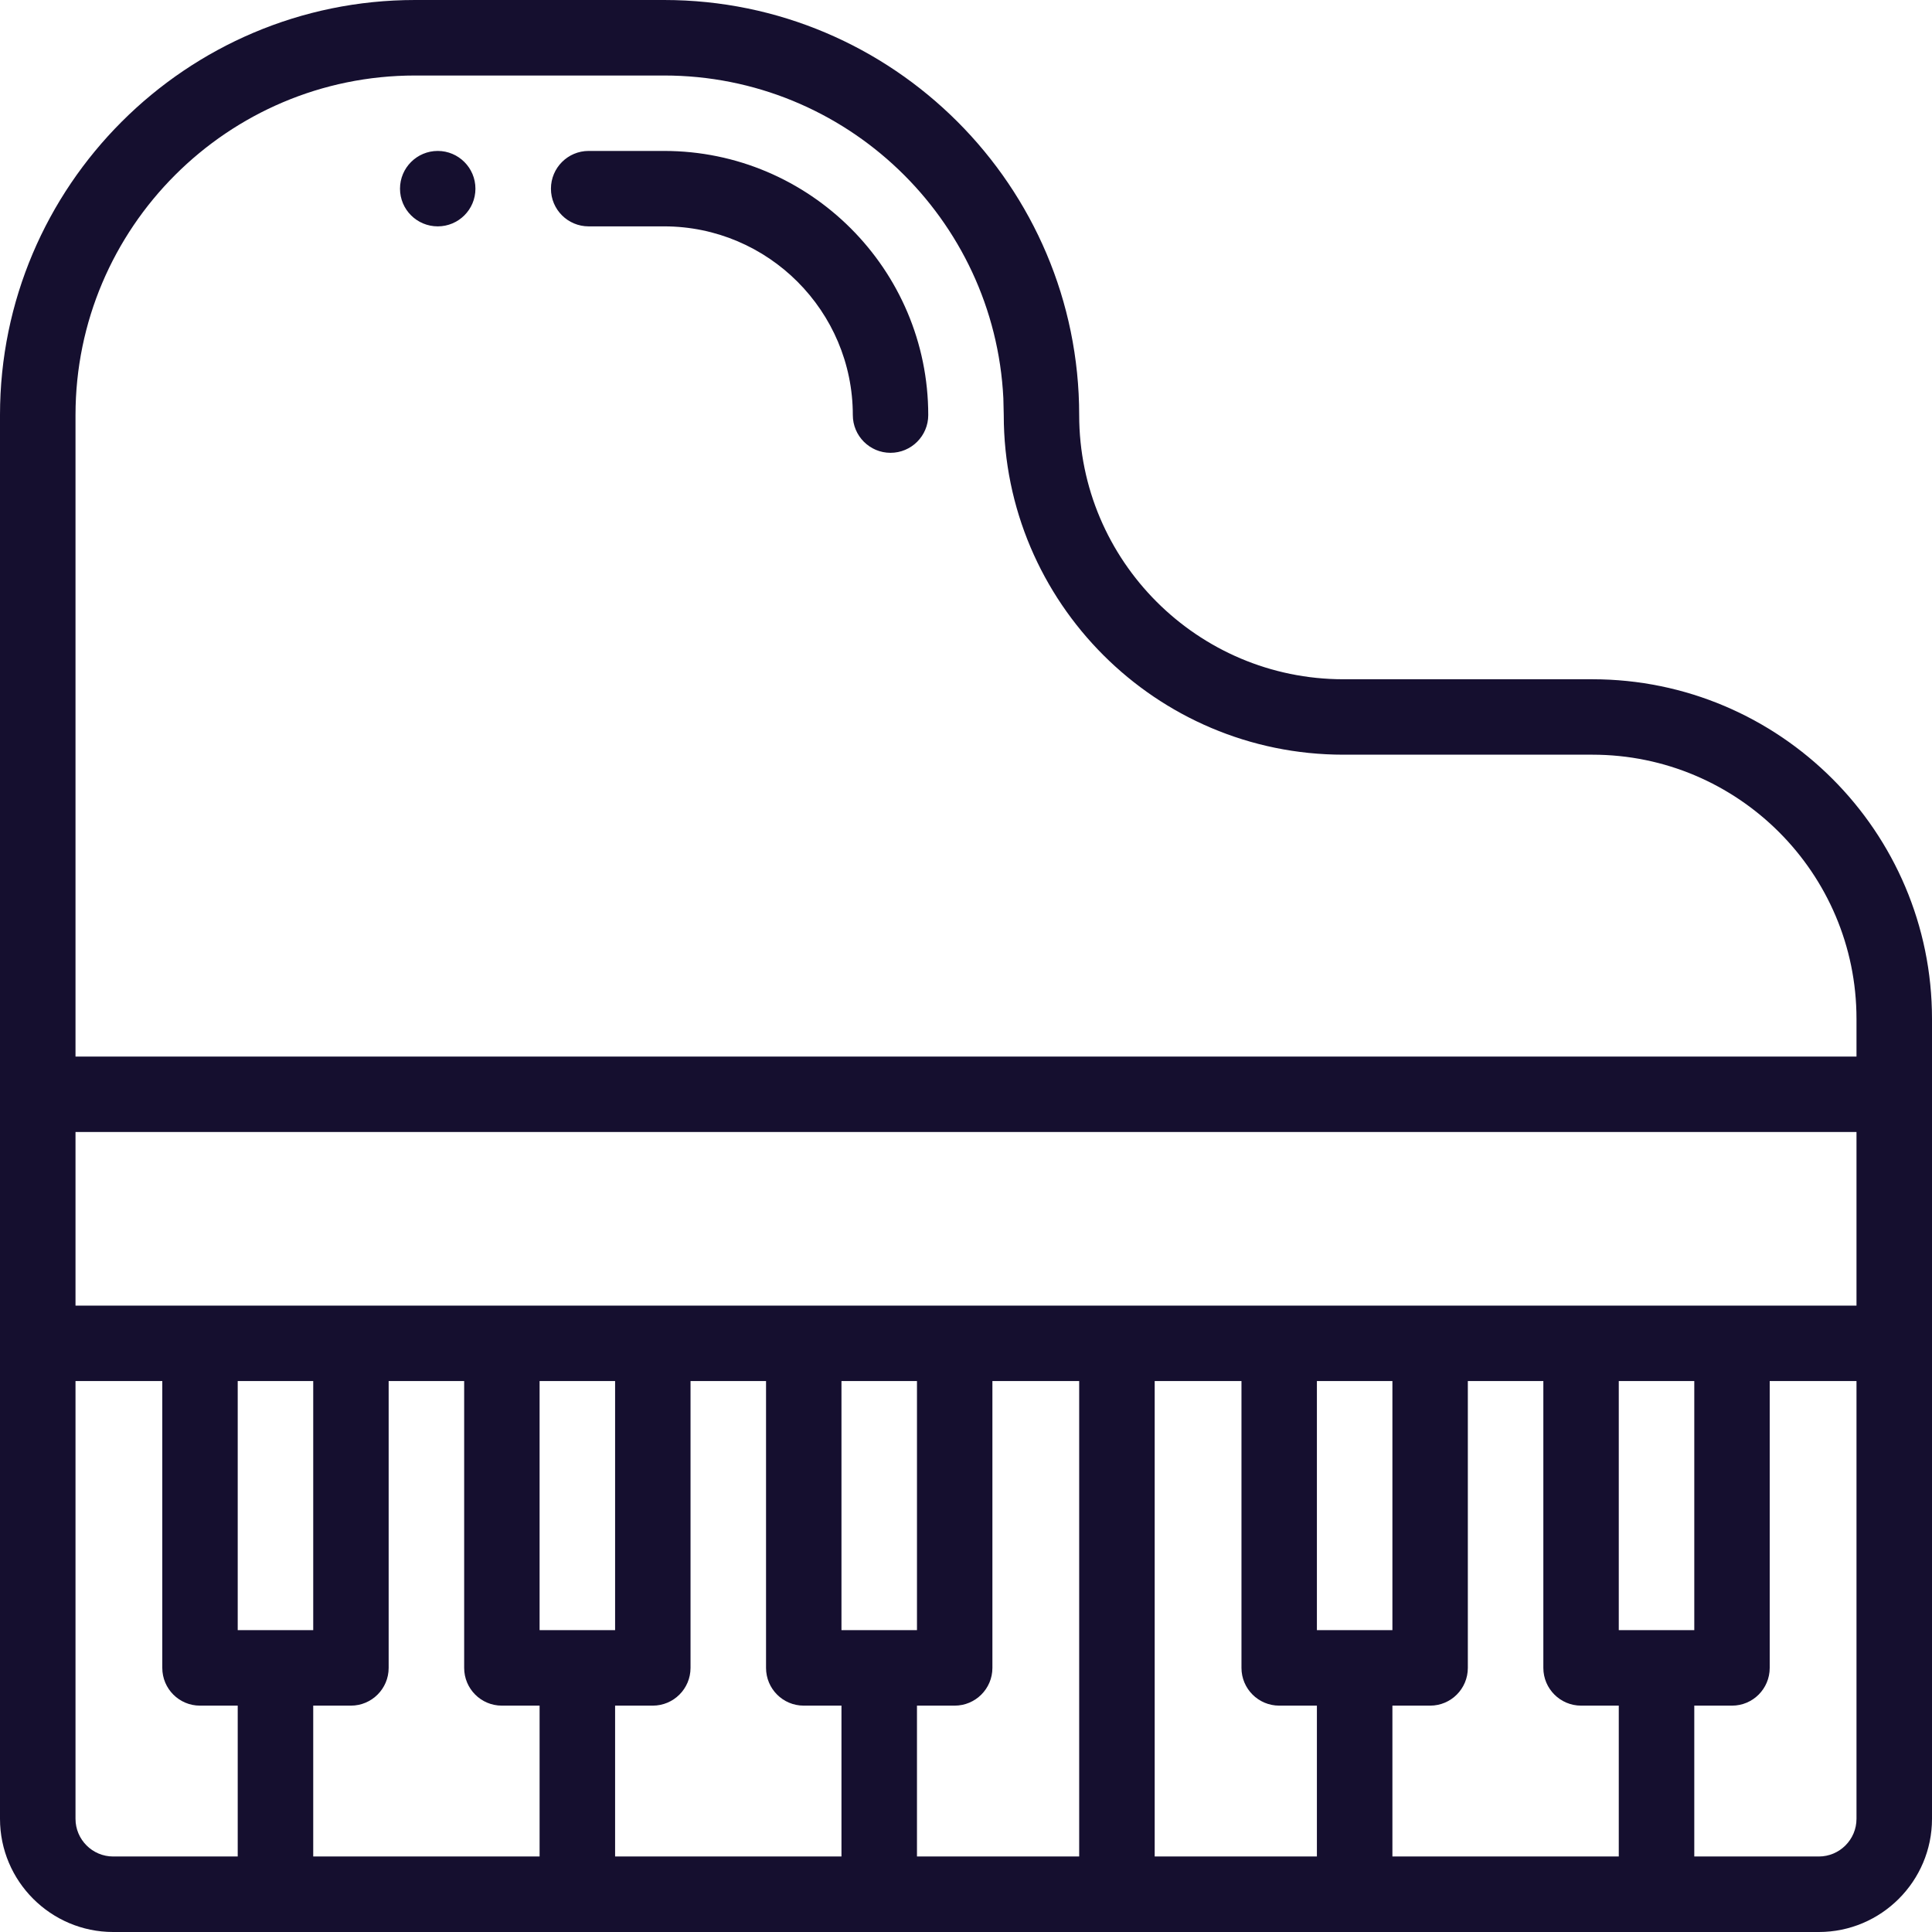 <?xml version="1.0" encoding="UTF-8"?>
<svg width="24px" height="24px" viewBox="0 0 24 24" version="1.1" xmlns="http://www.w3.org/2000/svg" xmlns:xlink="http://www.w3.org/1999/xlink">
    <title>iOS / Icon / Instrument / Piano</title>
    <g id="iOS-/-Icon-/-Instrument-/-Piano" stroke="none" stroke-width="1" fill="none" fill-rule="evenodd">
        <polygon id="Path" points="0 0 24 0 24 24 0 24"></polygon>
        <path d="M8.25,0 C11.093,0 13.406,2.313 13.406,5.156 C13.406,6.966 14.878,8.438 16.688,8.438 L16.688,8.438 L19.781,8.438 C22.107,8.438 24,10.33 24,12.656 L24,12.656 L24,22.594 C24,23.369 23.369,24 22.594,24 L22.594,24 L1.406,24 C0.631,24 0,23.369 0,22.594 L0,22.594 L0,5.156 C0,2.313 2.313,0 5.156,0 L5.156,0 Z M2.016,17.156 L0.938,17.156 L0.938,22.594 C0.938,22.852 1.148,23.062 1.406,23.062 L1.406,23.062 L2.953,23.062 L2.953,21.188 L2.484,21.188 C2.225,21.188 2.016,20.978 2.016,20.719 L2.016,20.719 L2.016,17.156 Z M5.766,17.156 L4.828,17.156 L4.828,20.719 C4.828,20.978 4.618,21.188 4.359,21.188 L4.359,21.188 L3.891,21.188 L3.891,23.062 L6.703,23.062 L6.703,21.188 L6.234,21.188 C5.975,21.188 5.766,20.978 5.766,20.719 L5.766,20.719 L5.766,17.156 Z M9.516,17.156 L8.578,17.156 L8.578,20.719 C8.578,20.978 8.368,21.188 8.109,21.188 L8.109,21.188 L7.641,21.188 L7.641,23.062 L10.453,23.062 L10.453,21.188 L9.984,21.188 C9.725,21.188 9.516,20.978 9.516,20.719 L9.516,20.719 L9.516,17.156 Z M13.406,17.156 L12.328,17.156 L12.328,20.719 C12.328,20.978 12.118,21.188 11.859,21.188 L11.859,21.188 L11.391,21.188 L11.391,23.062 L13.406,23.062 L13.406,17.156 Z M15.422,17.156 L14.344,17.156 L14.344,23.062 L16.359,23.062 L16.359,21.188 L15.891,21.188 C15.632,21.188 15.422,20.978 15.422,20.719 L15.422,20.719 L15.422,17.156 Z M19.172,17.156 L18.234,17.156 L18.234,20.719 C18.234,20.978 18.025,21.188 17.766,21.188 L17.766,21.188 L17.297,21.188 L17.297,23.062 L20.109,23.062 L20.109,21.188 L19.641,21.188 C19.382,21.188 19.172,20.978 19.172,20.719 L19.172,20.719 L19.172,17.156 Z M23.062,17.156 L21.984,17.156 L21.984,20.719 C21.984,20.978 21.775,21.188 21.516,21.188 L21.516,21.188 L21.047,21.188 L21.047,23.062 L22.594,23.062 C22.852,23.062 23.062,22.852 23.062,22.594 L23.062,22.594 L23.062,17.156 Z M3.891,17.156 L2.953,17.156 L2.953,20.25 L3.891,20.25 L3.891,17.156 Z M7.641,17.156 L6.703,17.156 L6.703,20.25 L7.641,20.25 L7.641,17.156 Z M11.391,17.156 L10.453,17.156 L10.453,20.25 L11.391,20.25 L11.391,17.156 Z M17.297,17.156 L16.359,17.156 L16.359,20.25 L17.297,20.25 L17.297,17.156 Z M21.047,17.156 L20.109,17.156 L20.109,20.25 L21.047,20.25 L21.047,17.156 Z M23.062,14.062 L0.938,14.062 L0.938,16.219 L23.062,16.219 L23.062,14.062 Z M8.25,0.938 L5.156,0.938 C2.83,0.938 0.938,2.83 0.938,5.156 L0.938,5.156 L0.938,13.125 L23.062,13.125 L23.062,12.656 C23.062,10.847 21.591,9.375 19.781,9.375 L19.781,9.375 L16.688,9.375 C14.361,9.375 12.469,7.482 12.469,5.156 L12.464,4.946 C12.354,2.717 10.506,0.938 8.25,0.938 L8.25,0.938 Z M8.25,1.875 C10.059,1.875 11.531,3.347 11.531,5.156 C11.531,5.415 11.321,5.625 11.062,5.625 C10.804,5.625 10.594,5.415 10.594,5.156 C10.594,3.864 9.542,2.812 8.25,2.812 L8.25,2.812 L7.312,2.812 C7.054,2.812 6.844,2.603 6.844,2.344 C6.844,2.085 7.054,1.875 7.312,1.875 L7.312,1.875 Z M5.438,1.875 C5.696,1.875 5.906,2.085 5.906,2.344 C5.906,2.603 5.696,2.812 5.438,2.812 C5.179,2.812 4.969,2.603 4.969,2.344 C4.969,2.085 5.179,1.875 5.438,1.875 Z" id="Combined-Shape" fill="#150F2F"></path>
    </g>
</svg>